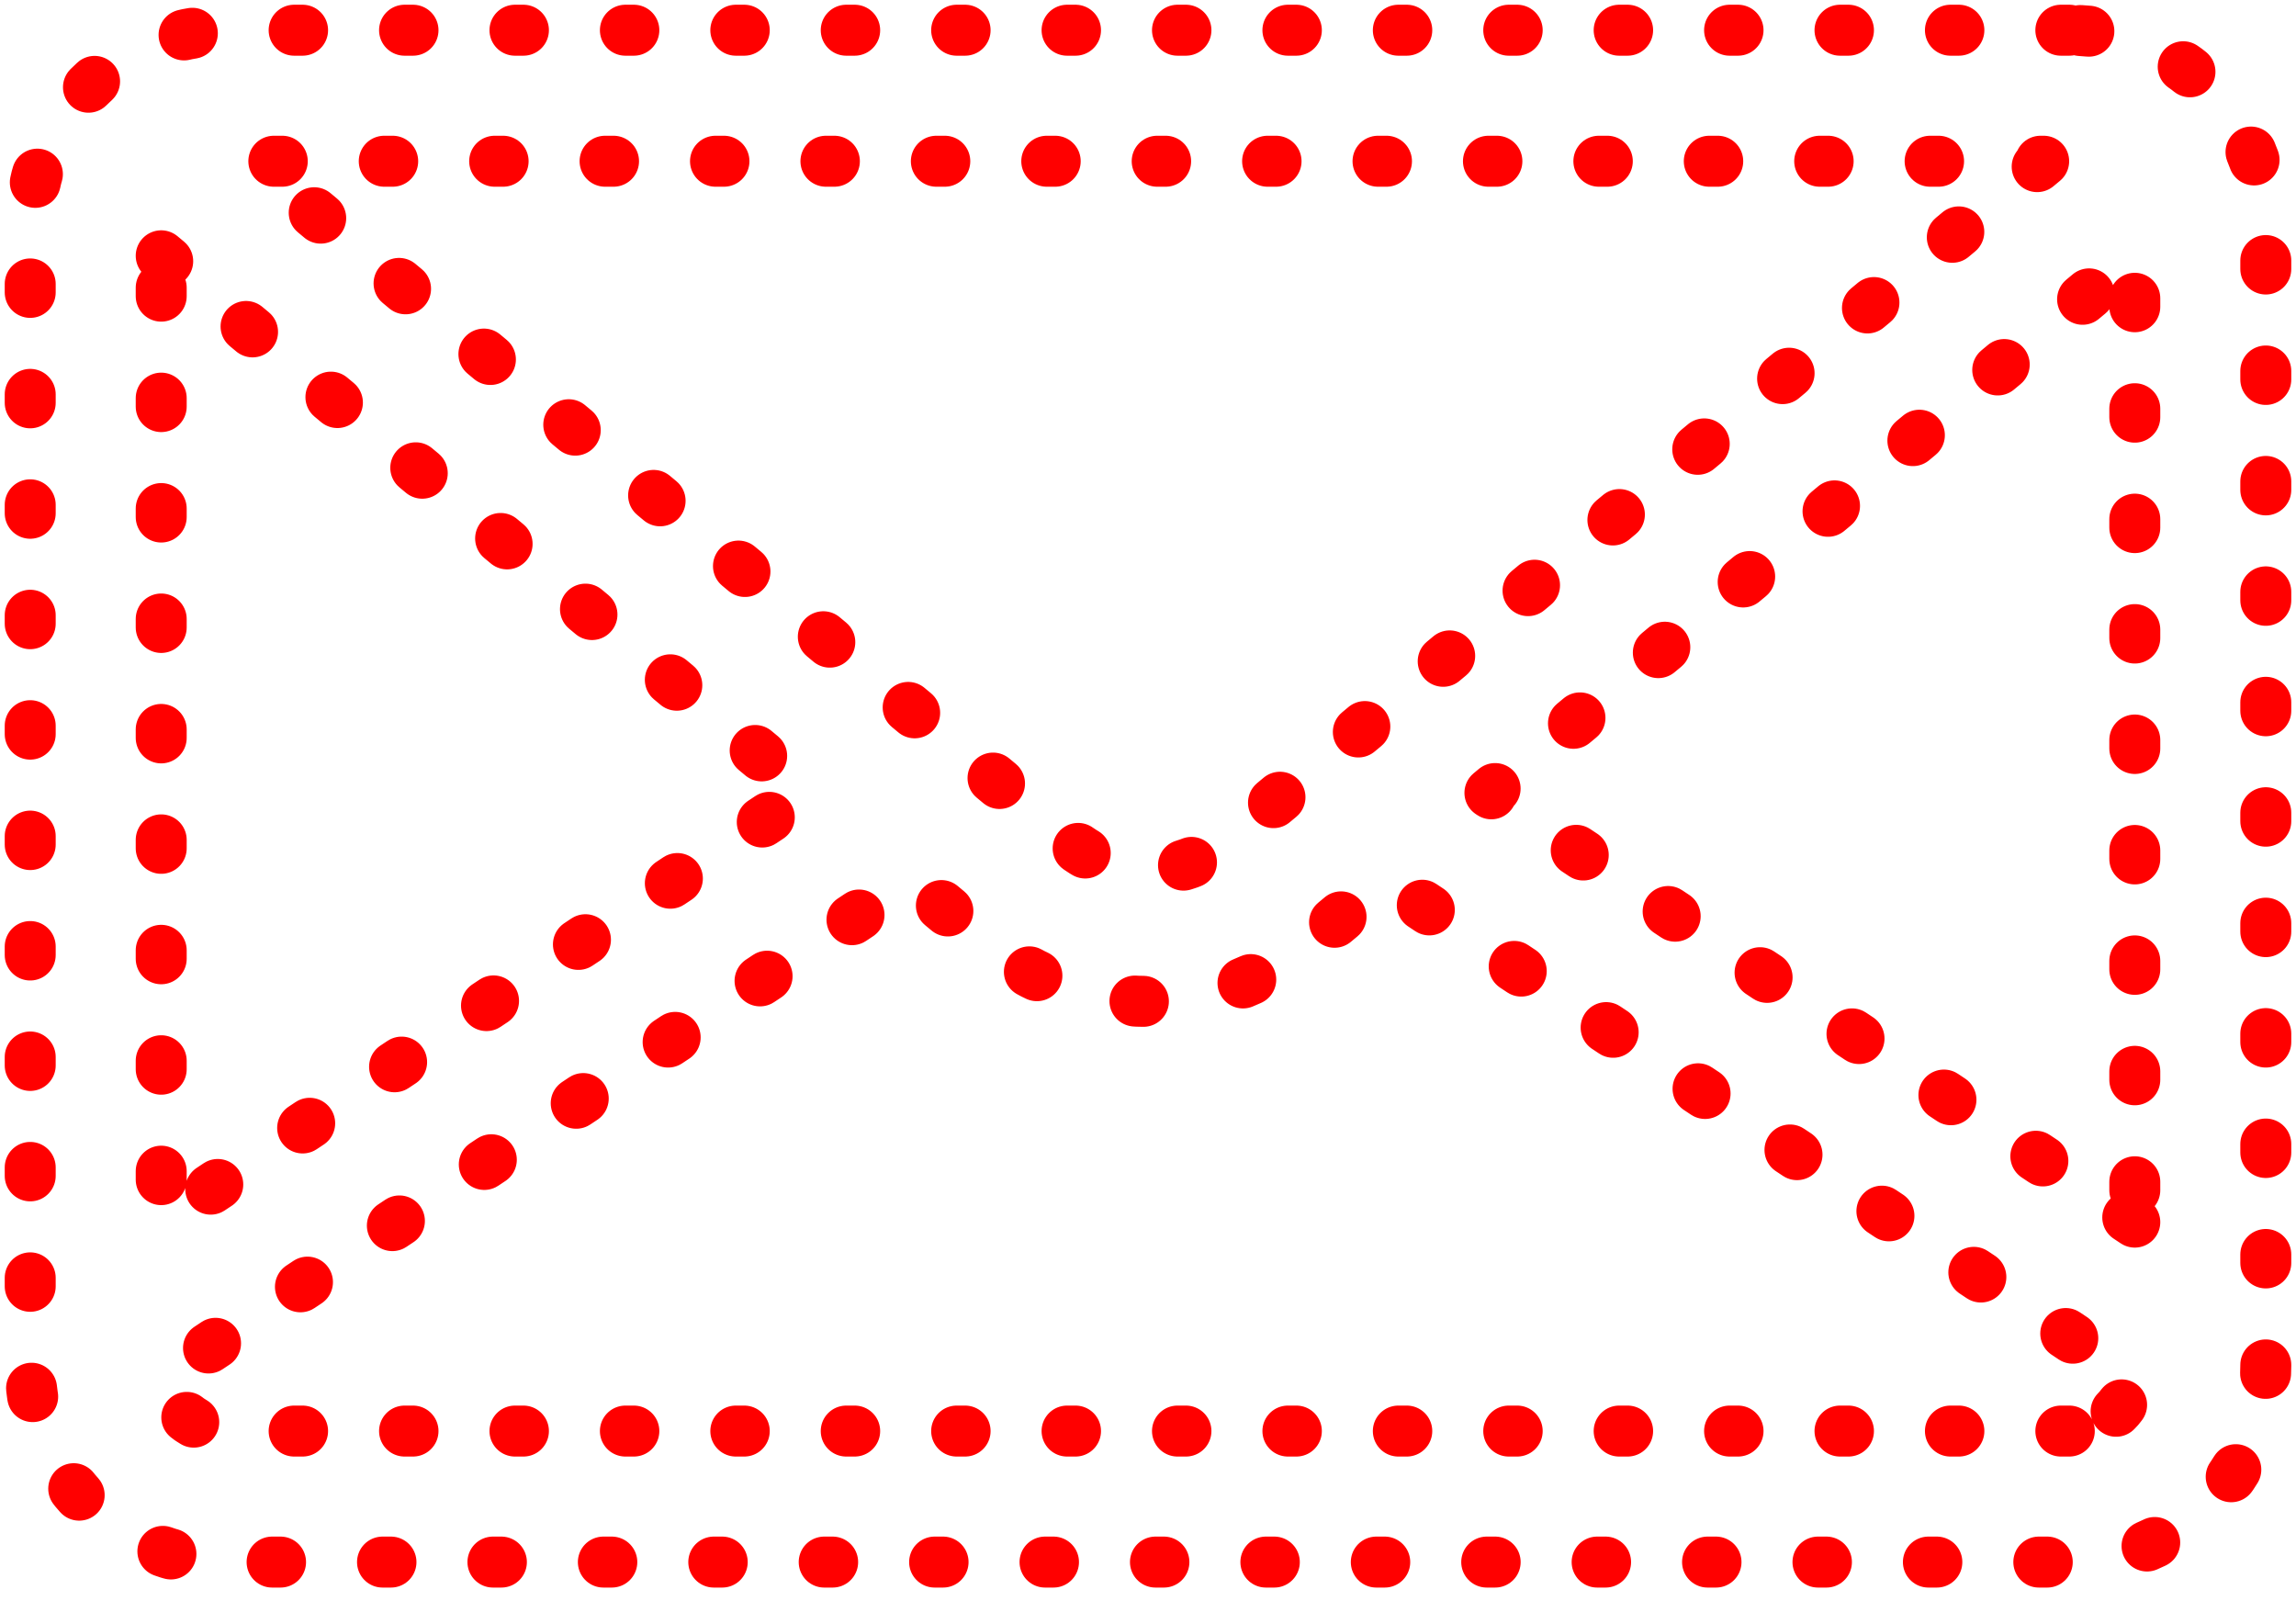 <svg width="152" height="106" viewBox="0 0 152 106" fill="none" xmlns="http://www.w3.org/2000/svg">
<path d="M136.992 2H15.008C7.835 2 2 7.835 2 15.008V90.39C2 97.563 7.835 103.398 15.008 103.398H136.992C144.165 103.398 150 97.563 150 90.39V15.008C150 7.835 144.165 2 136.992 2ZM135.295 10.672L133.558 12.117L81.161 55.749C78.17 58.239 73.829 58.239 70.839 55.749L18.442 12.117L16.706 10.672H135.295ZM10.672 16.932L53.364 52.482L10.672 80.895V16.932ZM136.992 94.726H15.008C12.913 94.726 11.16 93.232 10.759 91.254L60.317 58.272L65.29 62.413C68.393 64.997 72.197 66.288 76 66.288C79.804 66.288 83.607 64.997 86.71 62.413L91.683 58.272L141.241 91.254C140.84 93.233 139.087 94.726 136.992 94.726ZM141.328 80.895L98.636 52.483L141.328 16.932V80.895Z" stroke="#FF0000" stroke-width="3.374" stroke-linecap="round" stroke-linejoin="round" stroke-dasharray="0.56 6.75"/>
</svg>
